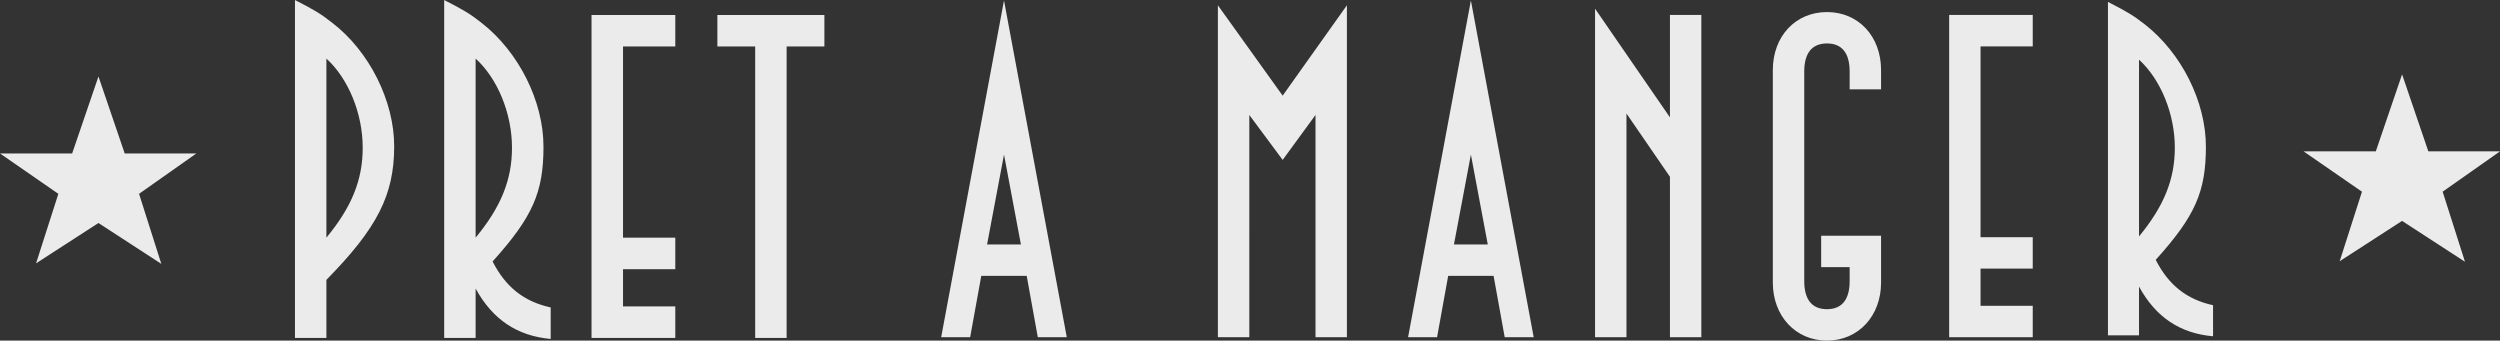 <svg xmlns="http://www.w3.org/2000/svg" width="284.847" height="38.806"><rect width="100%" height="100%" fill="#333333" stroke="none"/><path d="M41.327 16.828c0 3.687-1.268 6.782-4.137 10.25V6.675c2.482 2.254 4.137 6.233 4.137 10.154m3.586-.173c0-5.13-2.816-10.812-7.063-14.061-1.266-.998-1.982-1.438-4.242-2.594v38.503h3.582v-6.617c5.795-5.904 7.723-9.658 7.723-15.23m13.422.171c0 3.687-1.273 6.782-4.143 10.25V6.675c2.488 2.254 4.143 6.233 4.143 10.154m4.41 21.79V35.03c-3.033-.666-5.132-2.315-6.619-5.24 4.58-5.08 5.798-7.892 5.798-13.073 0-5.191-2.819-10.814-7.066-14.122-1.27-.998-1.985-1.438-4.249-2.594v38.503h3.583v-5.626c1.934 3.53 4.747 5.404 8.554 5.741m14.196-.117v-3.59h-5.955v-4.243h5.955v-3.59h-5.955V5.293h5.955V1.709h-9.544v36.793h9.544zM93.93 5.292V1.709H81.737v3.583h4.307v33.21h3.582V5.292h4.302zm22.39 22.56h-3.854l1.93-10.24 1.924 10.24zm5.228 10.569L114.395.054l-7.159 38.367h3.302l1.267-6.991h5.176l1.264 6.99h3.303zm31.917 0V.603l-7.32 10.295-7.38-10.295v37.818h3.58V13.1l3.8 5.119 3.743-5.12v25.323h3.577zm16.051-10.569h-3.854l1.93-10.24 1.924 10.24zm5.232 10.569L167.592.054l-7.157 38.367h3.303l1.266-6.991h5.174l1.266 6.99h3.304zm19.1 0V1.705h-3.577v11.668L181.738.989V38.42h3.58V12.933l4.953 7.21v18.278h3.577zm20.478-6.219v-5.344h-6.824v3.58h3.244v1.597c0 2.092-.876 3.193-2.583 3.193-1.71 0-2.589-1.101-2.589-3.193V8.143c0-2.092.88-3.193 2.59-3.193 1.706 0 2.582 1.101 2.582 3.193v2.038h3.58V7.98c0-3.853-2.586-6.606-6.163-6.606-3.58 0-6.169 2.753-6.169 6.606v24.223c0 3.8 2.59 6.604 6.17 6.604 3.576 0 6.162-2.804 6.162-6.604m17.282 6.218v-3.576h-5.947v-4.241h5.947v-3.578h-5.947V5.283h5.947V1.705h-9.522V38.42h9.522zm16.189-21.606c0 3.645-1.253 6.693-4.08 10.122V6.797c2.45 2.234 4.08 6.153 4.08 10.018m4.356 21.5v-3.54c-2.992-.653-5.063-2.286-6.532-5.17 4.518-5.009 5.716-7.782 5.716-12.9 0-5.117-2.776-10.667-6.967-13.934-1.253-.978-1.96-1.412-4.193-2.558v37.992h3.54v-5.553c1.904 3.485 4.68 5.336 8.436 5.662m21.538-29.84l2.992 8.772h8.164l-6.534 4.596 2.544 7.983-7.166-4.656-7.11 4.595 2.54-7.922-6.652-4.596h8.227l2.995-8.772zM11.22 8.716l2.99 8.769h8.162l-6.528 4.6 2.538 7.98-7.163-4.655-7.11 4.595 2.54-7.92L0 17.484h8.221l2.998-8.77z" fill="rgba(255,255,255,0.9)" fill-rule="evenodd"/></svg>